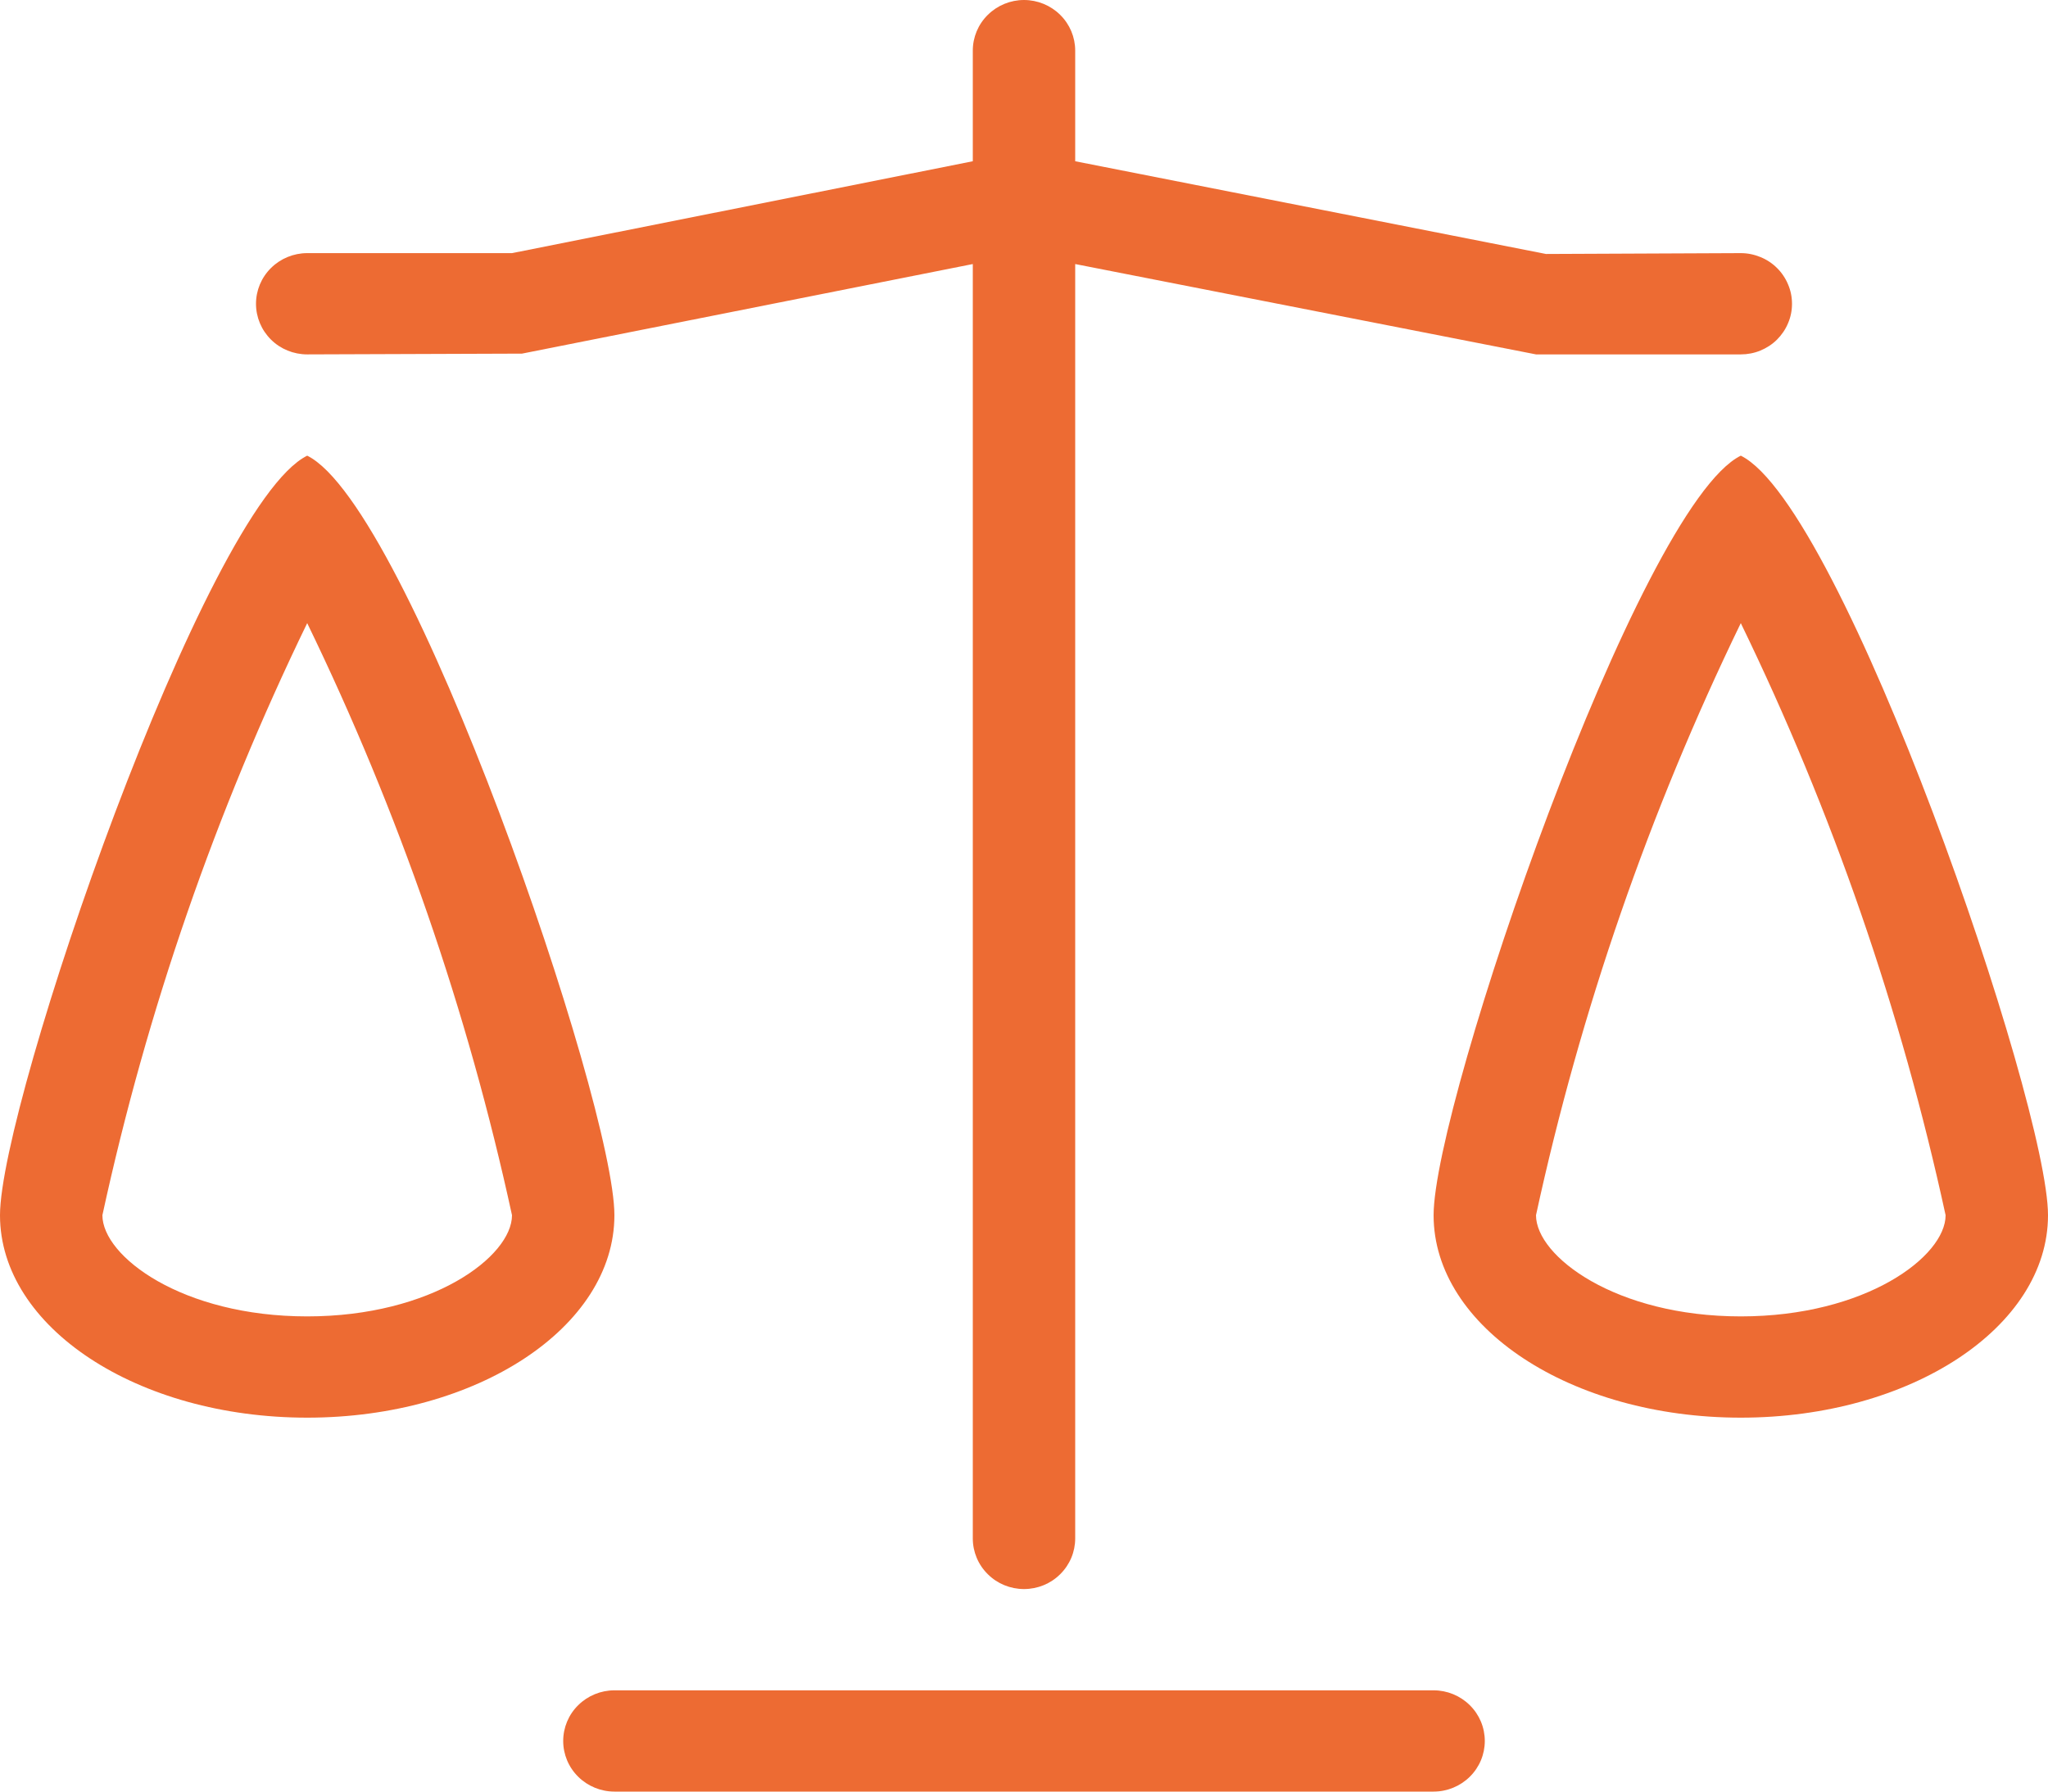 <svg width="24" height="21" viewBox="0 0 24 21" fill="none" xmlns="http://www.w3.org/2000/svg">
<path fill-rule="evenodd" clip-rule="evenodd" d="M16.8 19.813H7.2C7.041 19.813 6.888 19.876 6.776 19.987C6.663 20.098 6.6 20.249 6.6 20.407C6.6 20.564 6.663 20.715 6.776 20.826C6.888 20.937 7.041 21 7.2 21H16.8C16.959 21 17.112 20.937 17.224 20.826C17.337 20.715 17.4 20.564 17.4 20.407C17.4 20.249 17.337 20.098 17.224 19.987C17.112 19.876 16.959 19.813 16.8 19.813V19.813ZM20.4 2.967L18.117 2.977L12.6 1.89V0.593C12.6 0.436 12.537 0.285 12.424 0.174C12.312 0.063 12.159 0 12 0C11.841 0 11.688 0.063 11.576 0.174C11.463 0.285 11.4 0.436 11.4 0.593V1.89L6 2.967H3.6C3.441 2.967 3.288 3.03 3.176 3.141C3.063 3.253 3 3.403 3 3.561C3 3.718 3.063 3.869 3.176 3.981C3.288 4.092 3.441 4.154 3.6 4.154L6.117 4.145L11.4 3.095V18.033C11.4 18.19 11.463 18.341 11.576 18.452C11.688 18.564 11.841 18.626 12 18.626C12.159 18.626 12.312 18.564 12.424 18.452C12.537 18.341 12.6 18.19 12.6 18.033V3.095L18 4.154H20.4C20.479 4.154 20.557 4.139 20.63 4.109C20.702 4.079 20.769 4.036 20.824 3.981C20.88 3.925 20.924 3.86 20.954 3.788C20.985 3.716 21 3.639 21 3.561C21 3.483 20.985 3.406 20.954 3.334C20.924 3.262 20.88 3.196 20.824 3.141C20.769 3.086 20.702 3.042 20.63 3.013C20.557 2.983 20.479 2.967 20.4 2.967V2.967ZM3.6 5.341C2.4 5.935 0 12.929 0 14.244C0 15.558 1.612 16.617 3.6 16.617C5.588 16.617 7.2 15.558 7.2 14.244C7.2 12.929 4.8 5.935 3.6 5.341ZM3.6 15.43C2.135 15.43 1.2 14.727 1.2 14.244C1.721 11.845 2.527 9.516 3.6 7.304C4.673 9.516 5.479 11.845 6 14.244C6 14.727 5.064 15.43 3.6 15.43ZM20.4 5.341C19.2 5.935 16.8 12.929 16.8 14.244C16.8 15.558 18.412 16.617 20.4 16.617C22.388 16.617 24 15.558 24 14.244C24 12.929 21.6 5.935 20.4 5.341V5.341ZM20.4 15.43C18.935 15.43 18 14.727 18 14.244C18.521 11.845 19.327 9.516 20.4 7.304C21.474 9.516 22.279 11.845 22.8 14.244C22.8 14.727 21.865 15.43 20.4 15.43V15.43Z" fill="#ED6B33"/>
</svg>
